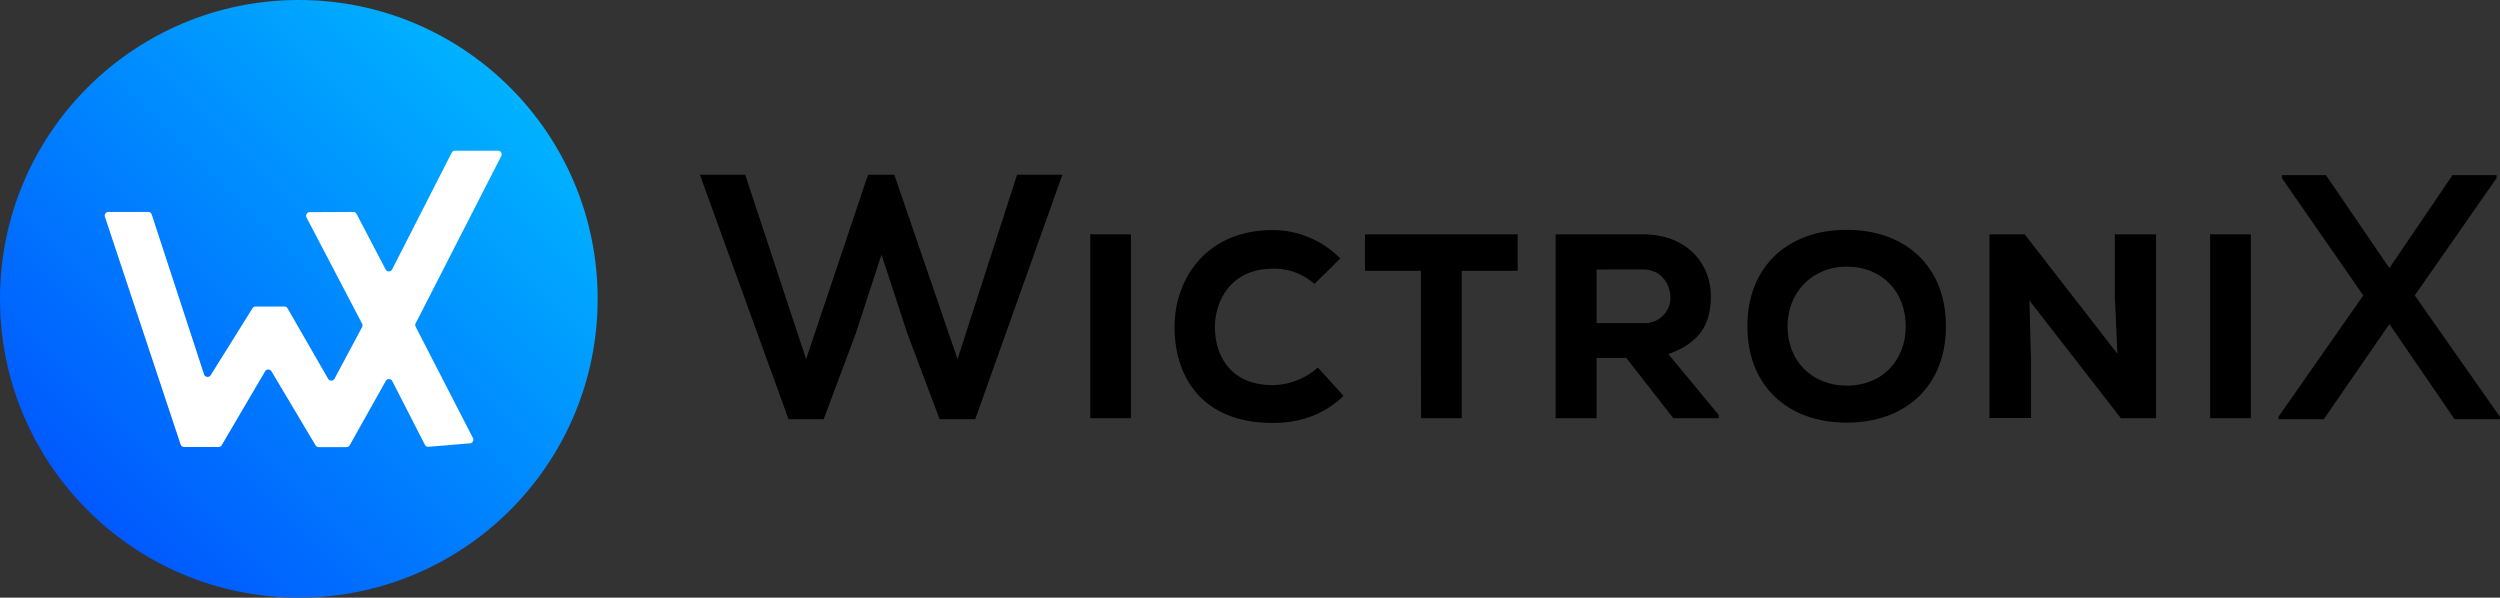 <svg id="Layer_1" data-name="Layer 1" xmlns="http://www.w3.org/2000/svg" xmlns:xlink="http://www.w3.org/1999/xlink" viewBox="0 0 580.94 138.89"><rect x="0" y="0" width="580.94" height="138.89" fill="#333333" stroke="none"/><defs><style>.cls-1{fill:url(#linear-gradient);}.cls-2{fill:#fff;}</style><linearGradient id="linear-gradient" x1="20.34" y1="118.55" x2="118.55" y2="20.34" gradientUnits="userSpaceOnUse"><stop offset="0" stop-color="#0059ff"/><stop offset="1" stop-color="#00b2ff"/></linearGradient></defs><circle class="cls-1" cx="69.44" cy="69.44" r="69.44"/><path class="cls-2" d="M110.93,427.32l13.3,25.83a.85.85,0,0,1-.68,1.24l-9.65.8a.84.84,0,0,1-.83-.46l-7.6-14.83a.85.85,0,0,0-1.5,0l-8.38,14.94a.87.87,0,0,1-.75.43H88.39a.87.87,0,0,1-.73-.41L77.41,437.65a.86.86,0,0,0-1.47,0L65.85,454.82a.86.86,0,0,1-.74.42h-8a.86.86,0,0,1-.81-.58L38.71,401.74a.85.85,0,0,1,.81-1.12h9.26a.86.86,0,0,1,.81.59l12.16,37.16a.86.86,0,0,0,1.54.19L73,423a.87.87,0,0,1,.72-.4h6.7a.88.88,0,0,1,.74.43l9.41,16.35a.85.85,0,0,0,1.49,0l6.41-12a.87.87,0,0,0,0-.8L85.56,401.91a.85.85,0,0,1,.75-1.24l10.13-.05a.85.85,0,0,1,.75.46l6.75,12.9a.85.85,0,0,0,1.51,0l13.84-27.12a.84.84,0,0,1,.76-.47h10a.85.85,0,0,1,.76,1.24l-19.91,38.92A.83.83,0,0,0,110.93,427.32Z" transform="translate(-14.33 -351.37)"/><path d="M267.68,448.55V405.82h9.46v42.73Z" transform="translate(-14.33 -351.37)"/><path d="M326.52,443.36c-4.4,4.33-10.08,6.29-16.42,6.29-16.3,0-22.77-10.5-22.83-22.16-.07-11.05,7.14-22.65,22.83-22.65a22,22,0,0,1,15.68,6.59l-6,5.92a14,14,0,0,0-9.7-3.54c-9.71,0-13.49,7.51-13.43,13.74s3.41,13.31,13.43,13.31a16.24,16.24,0,0,0,10.5-4.09Z" transform="translate(-14.33 -351.37)"/><path d="M344.52,414.3h-13v-8.48H367v8.48H354v34.25h-9.46Z" transform="translate(-14.33 -351.37)"/><path d="M413.73,448.55H403.17l-10.93-14h-6.9v14h-9.52V405.82h20.27c10.31,0,15.81,6.89,15.81,14.4-.06,5.56-1.71,10.5-9.89,13.43l11.72,14.16ZM385.34,414v12.45h10.87a5.93,5.93,0,0,0,6.29-6c-.06-2.93-2-6.47-6.41-6.47Z" transform="translate(-14.33 -351.37)"/><path d="M443.45,449.58c-13.67,0-23.07-8.48-23.07-22.4s9.4-22.4,23.07-22.4,23.07,8.48,23.07,22.4S457.12,449.58,443.45,449.58Zm0-36.25c-8.12,0-13.74,6.1-13.74,13.85,0,8,5.62,13.8,13.74,13.8,8.3,0,13.73-5.86,13.73-13.8S451.75,413.33,443.45,413.33Z" transform="translate(-14.33 -351.37)"/><path d="M506.37,433.59l-.61-13.43V405.82h9.59v42.73h-8.18L485.92,421.2l.37,14v13.31h-9.65V405.82h8.18Z" transform="translate(-14.33 -351.37)"/><path d="M527.91,448.55V405.82h9.46v42.73Z" transform="translate(-14.33 -351.37)"/><polygon points="246.87 40.61 226.62 97.41 218.34 97.41 210.81 77.4 204.84 59.16 198.86 77.47 191.41 97.41 183.22 97.41 183.17 97.25 162.64 40.61 173.17 40.61 187.32 83.45 201.71 40.61 207.81 40.61 207.87 40.76 222.51 83.45 236.34 40.61 246.87 40.61"/><polygon points="580.94 96.87 580.94 97.41 570.38 97.41 555.23 75.31 540 97.41 529.46 97.41 529.46 96.87 529.49 96.8 549.17 68.65 530.26 41.39 530.26 40.69 540.49 40.69 555.23 62.3 569.91 40.69 580.14 40.69 580.14 41.39 561.13 68.65 580.94 96.87"/></svg>